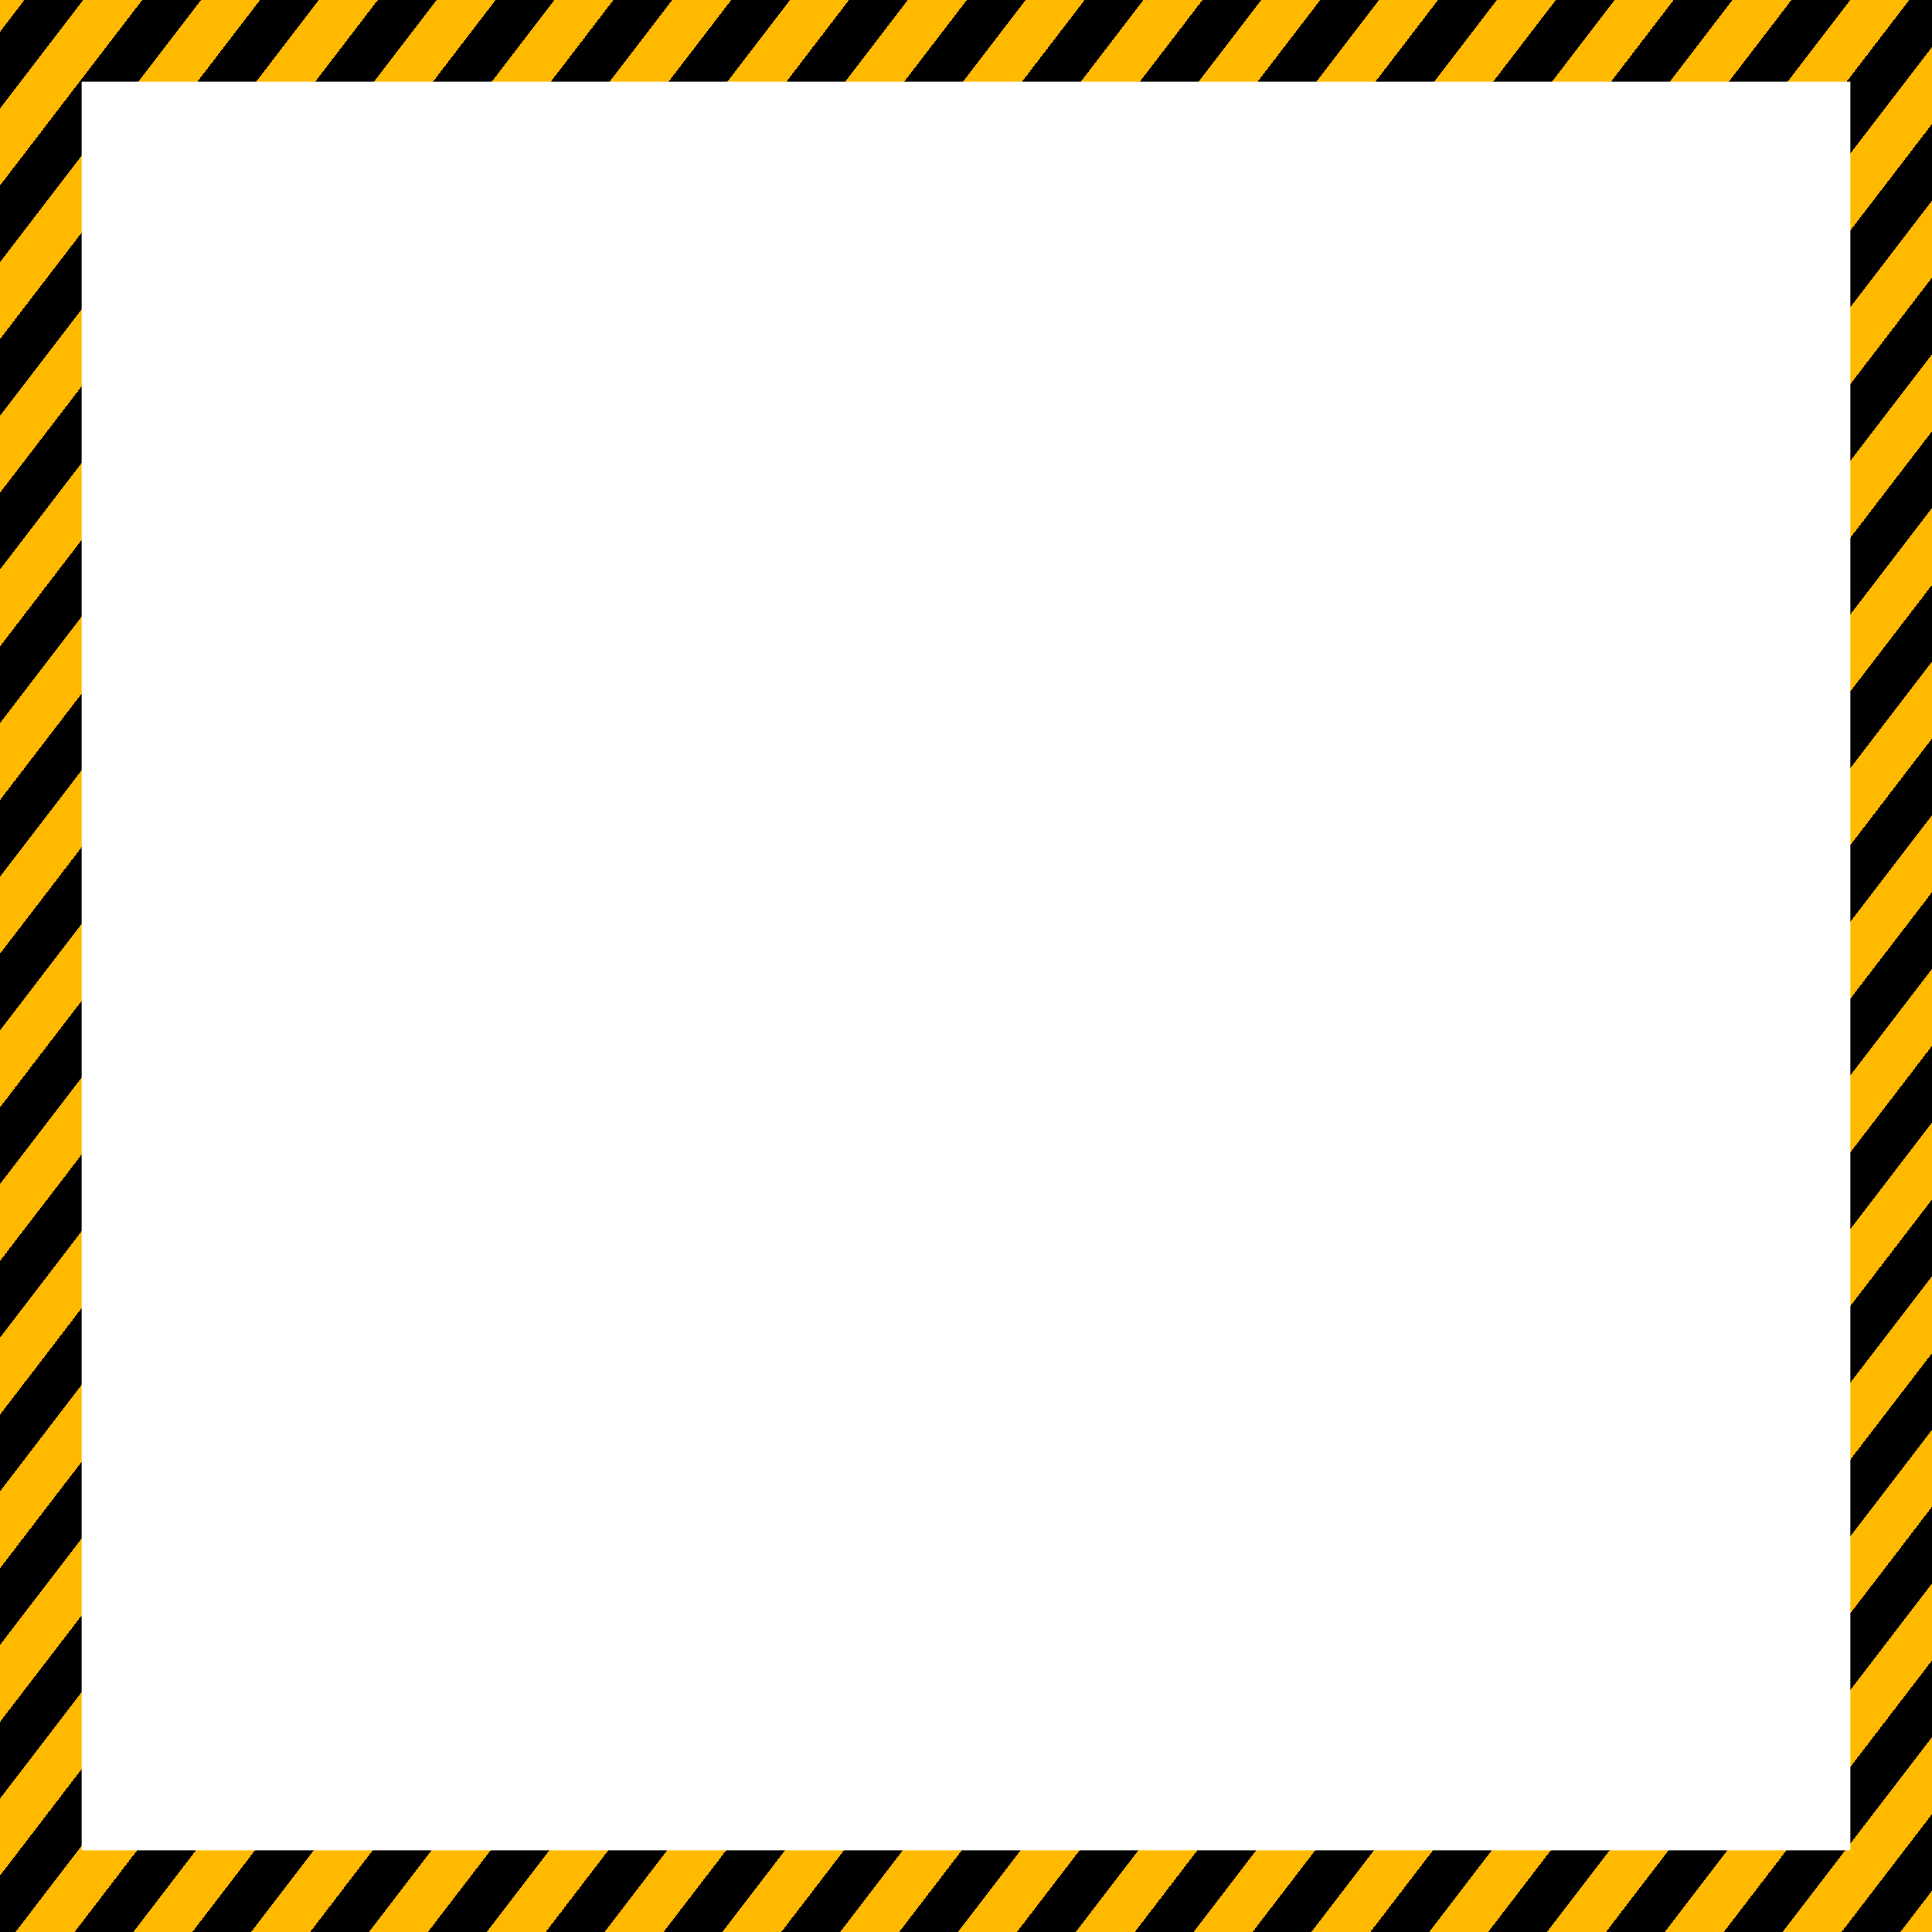 <?xml version="1.0" encoding="UTF-8" standalone="no"?>
<svg
   xmlns:dc="http://purl.org/dc/elements/1.1/"
   xmlns:cc="http://creativecommons.org/ns#"
   xmlns:rdf="http://www.w3.org/1999/02/22-rdf-syntax-ns#"
   xmlns:svg="http://www.w3.org/2000/svg"
   xmlns="http://www.w3.org/2000/svg"
   xmlns:xlink="http://www.w3.org/1999/xlink"
   xmlns:sodipodi="http://sodipodi.sourceforge.net/DTD/sodipodi-0.dtd"
   xmlns:inkscape="http://www.inkscape.org/namespaces/inkscape"
   width="118.322mm"
   height="118.322mm"
   viewBox="0 0 118.322 118.322"
   version="1.1"
   id="svg8"
   inkscape:version="1.0 (4035a4fb49, 2020-05-01)"
   sodipodi:docname="workInProgress.svg">
  <defs
     id="defs2">
    <linearGradient
       inkscape:collect="always"
       id="linearGradient896">
      <stop
         style="stop-color:#ffba00;stop-opacity:1;"
         offset="0"
         id="stop892" />
      <stop
         id="stop948"
         offset="0.5"
         style="stop-color:#ffba00;stop-opacity:1" />
      <stop
         style="stop-color:#000000;stop-opacity:1"
         offset="0.502"
         id="stop950" />
      <stop
         style="stop-color:#000000;stop-opacity:1"
         offset="1"
         id="stop894" />
    </linearGradient>
    <linearGradient
       inkscape:collect="always"
       xlink:href="#linearGradient896"
       id="linearGradient898"
       x1="109.043"
       y1="212.698"
       x2="104.499"
       y2="209.214"
       gradientUnits="userSpaceOnUse"
       spreadMethod="repeat"
       gradientTransform="translate(-40.443,-2.268)" />
  </defs>
  <sodipodi:namedview
     fit-margin-bottom="0"
     fit-margin-right="0"
     fit-margin-left="0"
     fit-margin-top="0"
     id="base"
     pagecolor="#ffffff"
     bordercolor="#666666"
     borderopacity="1.0"
     inkscape:pageopacity="0.0"
     inkscape:pageshadow="2"
     inkscape:zoom="1.4"
     inkscape:cx="156.63564"
     inkscape:cy="316.31094"
     inkscape:document-units="mm"
     inkscape:current-layer="layer1"
     inkscape:document-rotation="0"
     showgrid="false"
     inkscape:window-width="1920"
     inkscape:window-height="1137"
     inkscape:window-x="-8"
     inkscape:window-y="-8"
     inkscape:window-maximized="1" />
  <g
     transform="translate(-64.043,-92.098)"
     inkscape:label="Layer 1"
     inkscape:groupmode="layer"
     id="layer1"
     style="display:inline">
    <rect
       y="94.598"
       x="66.543"
       height="113.322"
       width="113.322"
       id="rect835-6"
       style="mix-blend-mode:normal;fill:none;fill-opacity:1;stroke:url(#linearGradient898);stroke-width:5;stroke-miterlimit:4;stroke-dasharray:none;stroke-opacity:1" />
  </g>
</svg>
